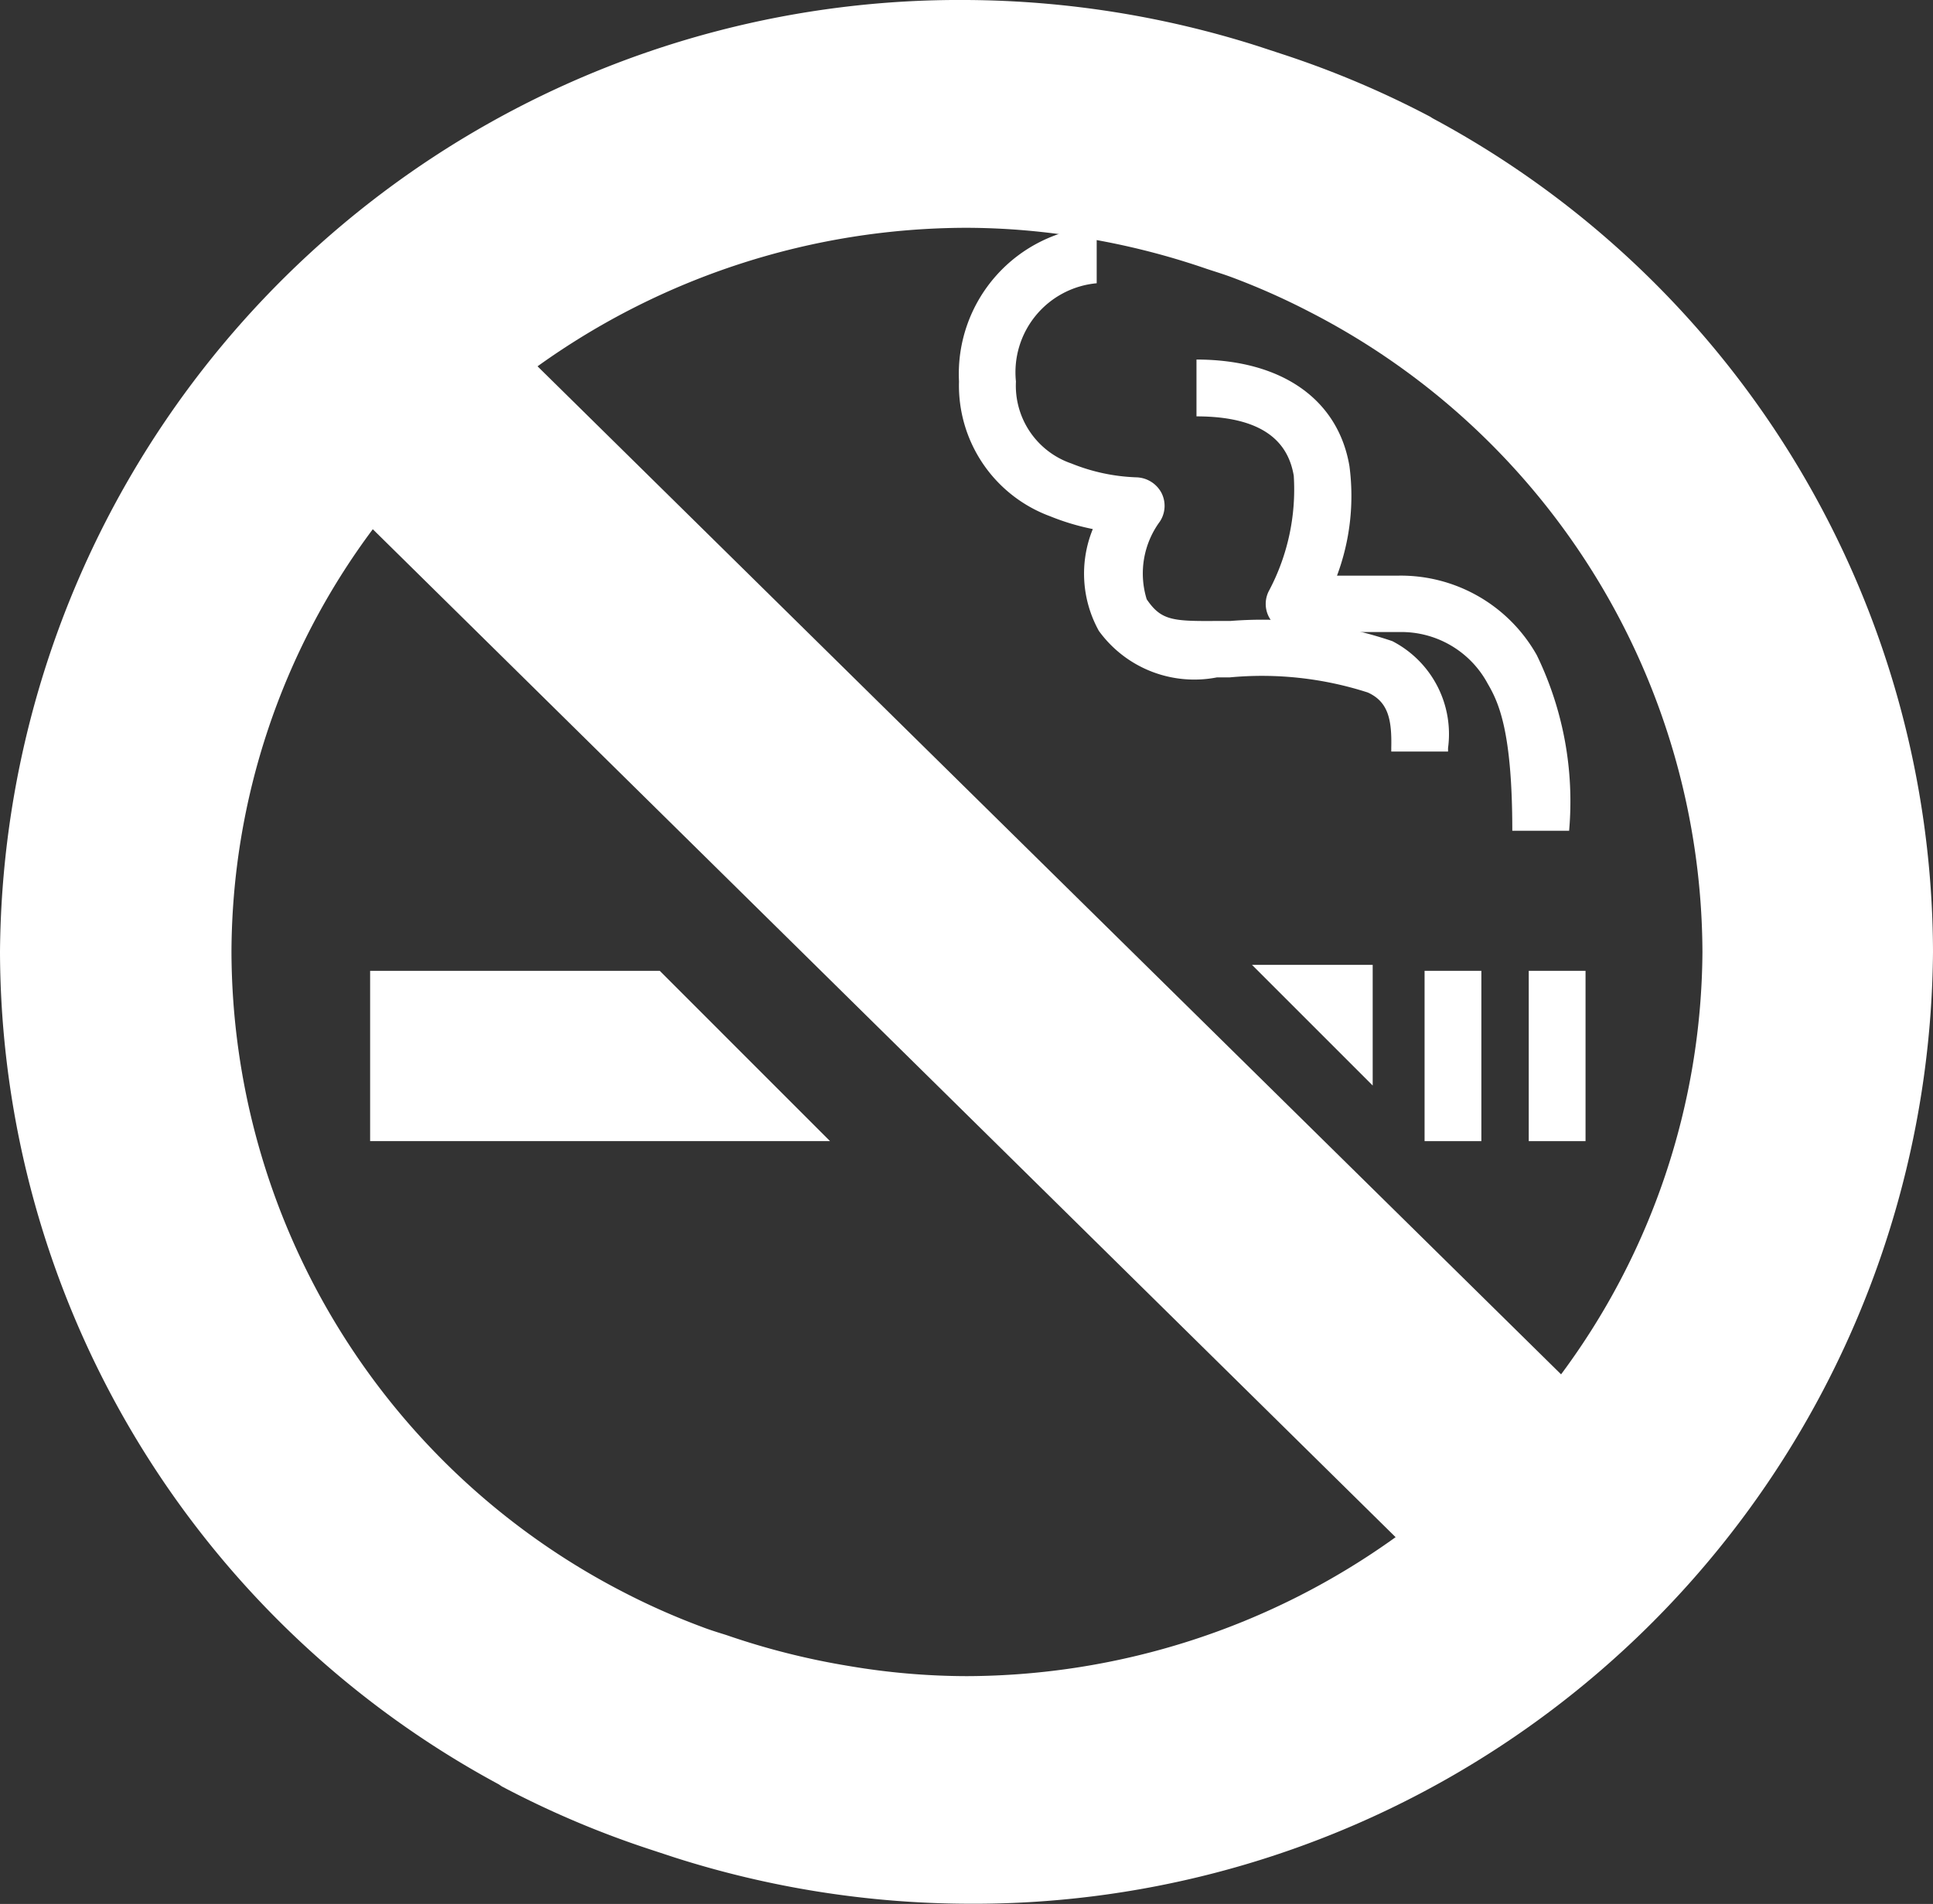 <svg xmlns="http://www.w3.org/2000/svg" width="38.297" height="37.729" viewBox="0 0 38.297 37.729">
  <rect x="0" y="0" width="38.297" height="37.729" fill="#333333" stroke="none"/>
  <g id="Icon_ionic-logo-no-smoking" data-name="Icon ionic-logo-no-smoking" transform="translate(-2.25 -2.25)">
    <path id="Path_5" data-name="Path 5" d="M25.313,18h1.125v3.375H25.313Z" transform="translate(5.161 3.488)" fill="#fff"/>
    <path id="Path_6" data-name="Path 6" d="M7.875,21.375h9.112L13.613,18H7.875Z" transform="translate(1.708 3.488)" fill="#fff"/>
    <path id="Path_7" data-name="Path 7" d="M30.674,4.616a.754.754,0,0,1-.085-.051A18.853,18.853,0,0,0,27.647,3.32l-.462-.152A19.342,19.342,0,0,0,21.4,2.25,19.009,19.009,0,0,0,2.25,21.114,18.8,18.8,0,0,0,12.115,37.6c.034.017.06.042.094.059a18.853,18.853,0,0,0,2.941,1.246l.462.152a19.3,19.3,0,0,0,5.787.918A19.009,19.009,0,0,0,40.547,21.114,18.8,18.8,0,0,0,30.674,4.616ZM21.4,35.465a14.039,14.039,0,0,1-2.325-.2,14.723,14.723,0,0,1-2.436-.615c-.162-.051-.325-.1-.479-.16a13.985,13.985,0,0,1-1.624-.724,14.318,14.318,0,0,1-7.7-12.658,14.078,14.078,0,0,1,2.8-8.371L29.9,32.711A14.623,14.623,0,0,1,21.4,35.465Zm11.78-5.979L12.9,9.509a14.61,14.61,0,0,1,8.5-2.745,14.12,14.12,0,0,1,2.325.2,14.723,14.723,0,0,1,2.436.615c.154.051.316.1.479.16a13.951,13.951,0,0,1,1.539.682,14.313,14.313,0,0,1,7.8,12.7A14.168,14.168,0,0,1,33.178,29.485Z" fill="#fff"/>
    <path id="Path_8" data-name="Path 8" d="M24.75,18H22.359l2.391,2.391Z" transform="translate(4.696 3.37)" fill="#fff"/>
    <path id="Path_9" data-name="Path 9" d="M27,18h1.125v3.375H27Z" transform="translate(5.538 3.488)" fill="#fff"/>
    <path id="Path_10" data-name="Path 10" d="M25.32,14.955a8.021,8.021,0,0,0-3.206-.4H21.86c-.893.007-1.118-.007-1.406-.429a1.735,1.735,0,0,1,.26-1.54.565.565,0,0,0,.028-.577.581.581,0,0,0-.492-.3,3.773,3.773,0,0,1-1.287-.274,1.629,1.629,0,0,1-1.1-1.624,1.772,1.772,0,0,1,1.6-1.948V6.736a2.929,2.929,0,0,0-2.728,3.073,2.761,2.761,0,0,0,1.807,2.672,4.682,4.682,0,0,0,.844.253,2.338,2.338,0,0,0,.12,2.018,2.336,2.336,0,0,0,2.341.921H22.1a6.829,6.829,0,0,1,2.735.3c.4.183.478.527.464,1.1v.07h1.125v-.07A2.072,2.072,0,0,0,25.32,14.955Z" transform="translate(4.515)" fill="#fff"/>
    <path id="Path_11" data-name="Path 11" d="M28.125,17.156a6.636,6.636,0,0,0-.64-3.488,3.092,3.092,0,0,0-2.735-1.575H23.527a4.512,4.512,0,0,0,.246-2.173c-.225-1.322-1.343-2.109-3.03-2.109V8.937c1.477,0,1.835.64,1.927,1.174a4.28,4.28,0,0,1-.485,2.271.559.559,0,0,0,.007.555.567.567,0,0,0,.485.274H24.75a1.942,1.942,0,0,1,1.765,1.027c.218.373.485.949.485,2.911h1.125Z" transform="translate(5.212 1.564)" fill="#fff"/>
  </g>
</svg>

